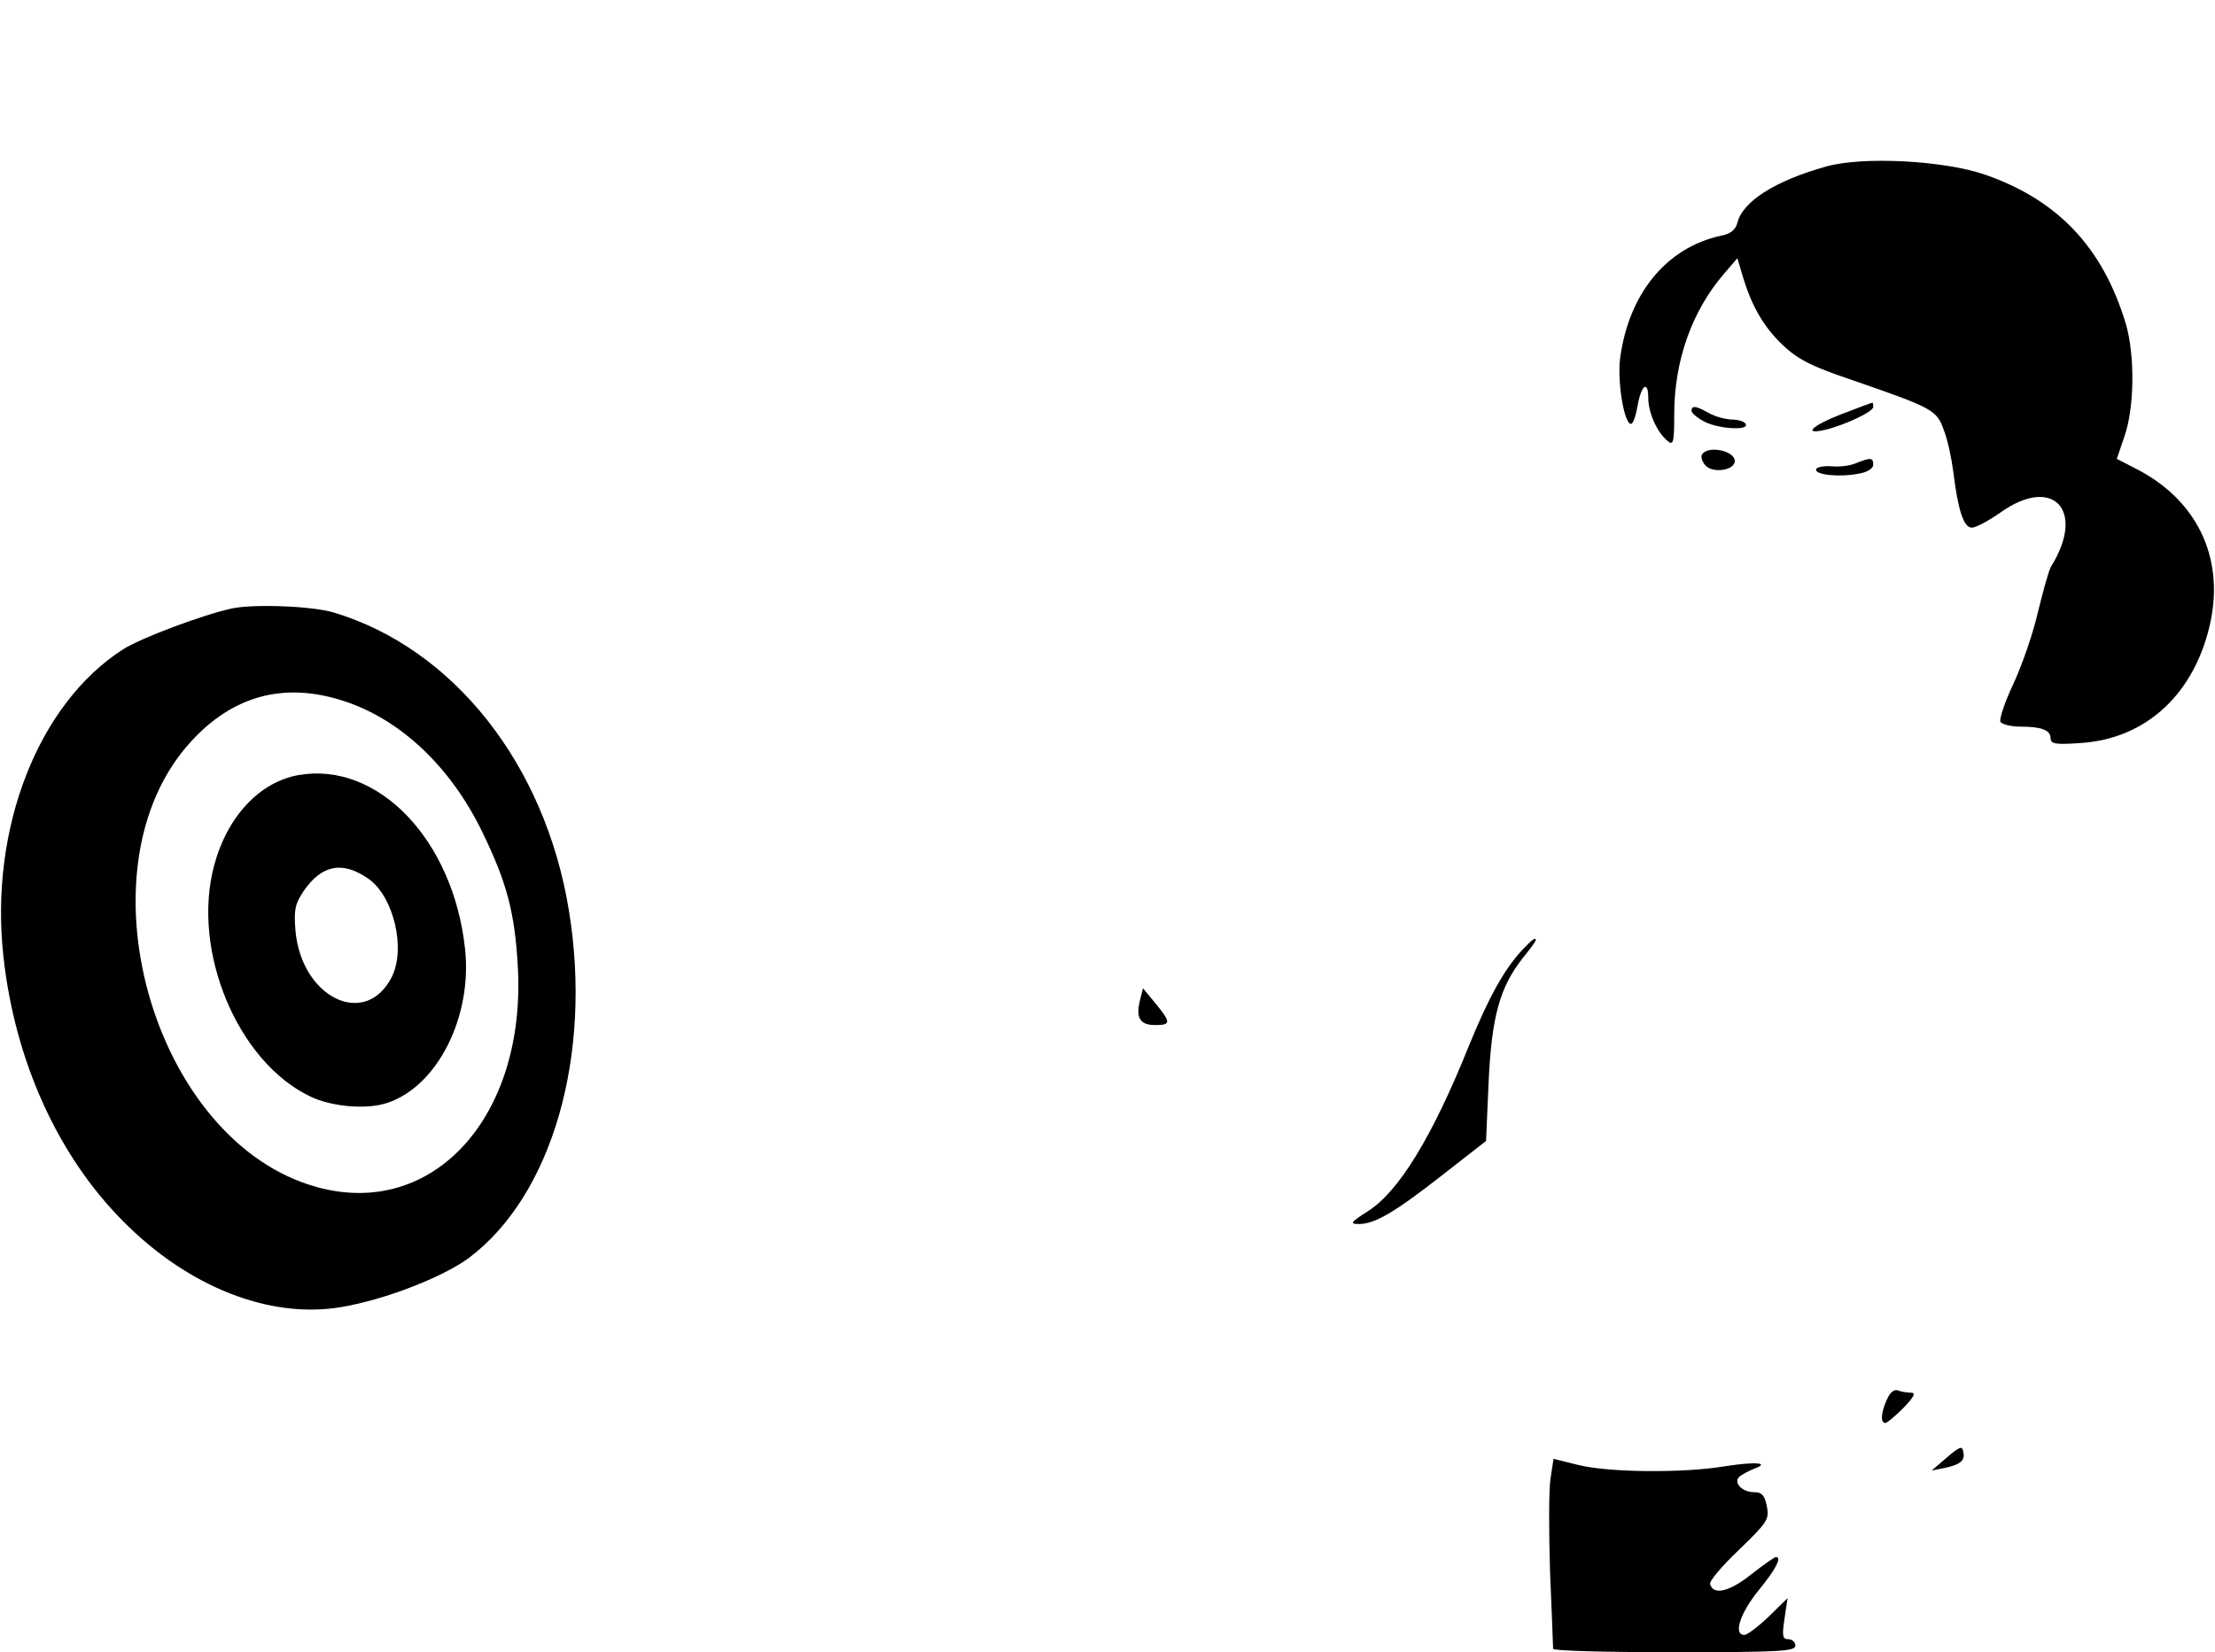 <?xml version="1.0" standalone="no"?>
<!DOCTYPE svg PUBLIC "-//W3C//DTD SVG 20010904//EN"
 "http://www.w3.org/TR/2001/REC-SVG-20010904/DTD/svg10.dtd">
<svg version="1.0" xmlns="http://www.w3.org/2000/svg"
 width="512pt" height="382pt" viewBox="0 0 512 382"
 preserveAspectRatio="xMidYMid meet">

<g transform="translate(0,382) scale(0.1,-0.1)"
fill="#000000" stroke="none">
<path d="M4221 3435 c-118 -33 -193 -81 -205 -130 -4 -16 -16 -26 -38 -30
-125 -27 -213 -133 -233 -283 -7 -53 9 -152 25 -152 5 0 11 18 15 40 8 49 25
63 25 20 0 -34 20 -79 44 -99 14 -12 16 -5 16 61 0 124 41 239 115 325 l31 36
13 -44 c19 -63 45 -109 82 -147 40 -41 70 -57 174 -92 182 -63 192 -68 208
-114 9 -22 18 -66 22 -96 11 -90 24 -130 43 -130 9 0 39 16 66 35 122 87 198
5 117 -125 -5 -8 -18 -55 -30 -104 -11 -49 -37 -124 -57 -167 -20 -42 -33 -82
-30 -88 4 -6 25 -11 46 -11 49 0 70 -8 70 -27 0 -13 12 -15 68 -11 153 9 267
115 302 282 31 151 -34 283 -176 354 l-41 21 18 53 c23 67 24 186 3 259 -53
176 -156 286 -325 345 -95 33 -283 43 -368 19z"/>
<path d="M4258 2863 c-68 -26 -93 -49 -40 -37 46 11 112 42 112 53 0 6 -1 11
-2 10 -2 0 -33 -12 -70 -26z"/>
<path d="M3910 2870 c0 -5 13 -16 30 -25 33 -17 105 -21 95 -5 -3 6 -18 10
-33 10 -15 1 -38 7 -52 15 -30 17 -40 18 -40 5z"/>
<path d="M3934 2769 c-3 -6 1 -18 9 -26 18 -18 67 -10 67 11 0 24 -62 37 -76
15z"/>
<path d="M4290 2749 c-14 -6 -39 -9 -57 -7 -18 1 -34 -2 -35 -7 -4 -13 55 -19
99 -10 19 3 33 12 33 20 0 17 -5 18 -40 4z"/>
<path d="M535 2413 c-68 -15 -209 -68 -250 -94 -196 -125 -310 -414 -277 -711
26 -239 125 -459 276 -611 151 -153 340 -227 505 -199 101 17 234 69 294 113
193 144 287 469 232 804 -55 338 -267 606 -544 689 -51 15 -186 20 -236 9z
m254 -212 c133 -41 251 -151 325 -303 57 -117 76 -186 83 -314 19 -345 -195
-582 -463 -509 -381 103 -561 739 -292 1031 96 105 213 137 347 95z"/>
<path d="M690 2028 c-90 -16 -165 -96 -195 -209 -53 -197 54 -454 222 -534 49
-24 131 -31 178 -15 116 38 197 199 180 356 -27 252 -201 434 -385 402z m162
-240 c58 -41 87 -162 53 -228 -61 -118 -208 -47 -222 108 -4 49 -1 62 19 92
42 61 90 70 150 28z"/>
<path d="M3518 1623 c-42 -46 -77 -109 -123 -222 -84 -209 -162 -337 -234
-382 -39 -25 -42 -29 -20 -29 37 0 83 27 194 114 l100 78 6 137 c7 151 26 219
79 286 17 21 30 39 30 41 0 8 -7 3 -32 -23z"/>
<path d="M2635 1507 c-10 -40 0 -57 35 -57 37 0 37 6 1 50 l-29 35 -7 -28z"/>
<path d="M4362 585 c-14 -30 -16 -55 -4 -55 4 0 23 16 42 35 24 25 29 35 18
35 -9 0 -23 2 -30 5 -9 4 -19 -4 -26 -20z"/>
<path d="M4500 450 l-35 -30 30 6 c37 8 48 17 43 38 -2 14 -9 11 -38 -14z"/>
<path d="M3584 401 c-4 -25 -4 -122 -1 -216 4 -93 7 -173 7 -177 0 -5 126 -8
280 -8 242 0 280 2 280 15 0 8 -7 15 -16 15 -14 0 -15 8 -9 48 l7 47 -44 -43
c-24 -23 -49 -42 -56 -42 -26 0 -10 50 33 103 41 50 54 77 40 77 -3 0 -29 -18
-57 -40 -50 -40 -87 -49 -95 -23 -3 7 28 43 67 80 66 64 70 70 64 101 -5 25
-12 32 -29 32 -30 0 -50 24 -33 37 7 5 22 13 32 17 40 14 4 17 -66 6 -95 -16
-268 -15 -340 3 l-57 14 -7 -46z"/>
</g>
</svg>

